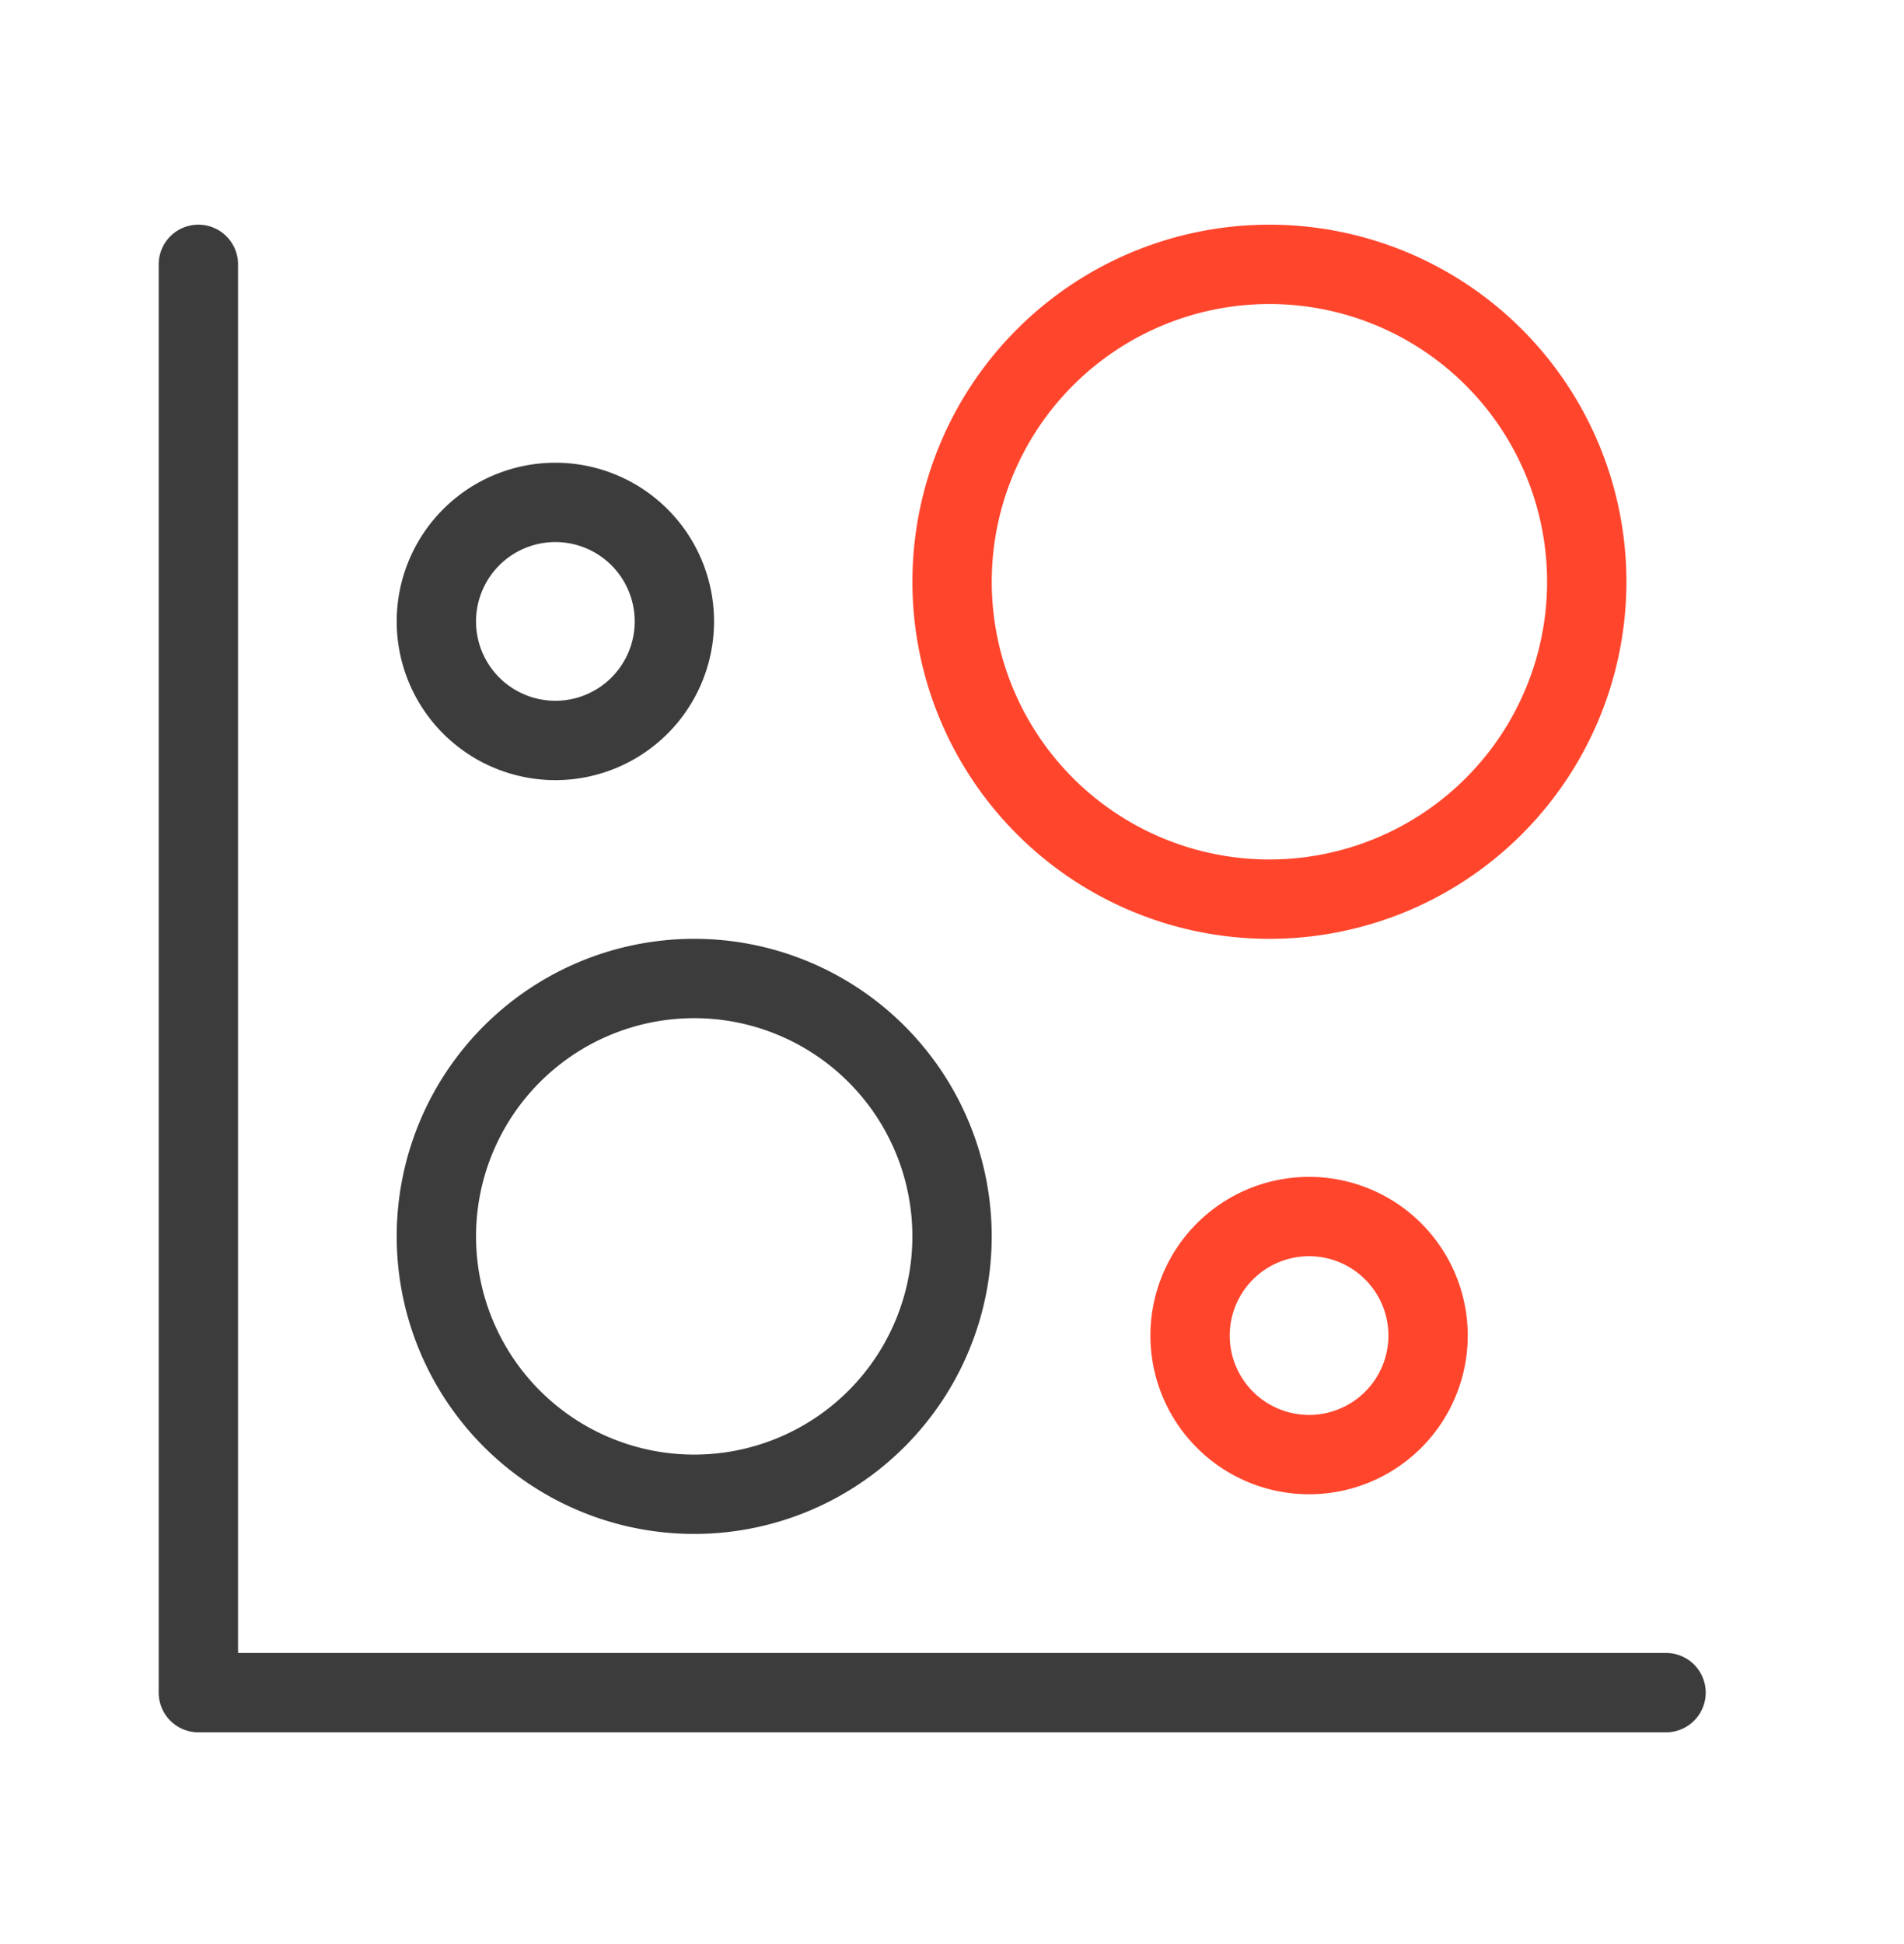 <svg xmlns="http://www.w3.org/2000/svg" width="48" height="49" fill="none" viewBox="0 0 48 49">
  <g class="chart-bubble">
    <g class="Icon">
      <path fill="#FF462D" d="M33.002 29.663a4 4 0 1 1 0 8 4 4 0 0 1 0-8Zm0 2a2 2 0 1 0 0 4 2 2 0 0 0 0-4Zm-1-26a9 9 0 1 1 0 18 9 9 0 0 1 0-18Zm0 2a7 7 0 1 0 0 14 7 7 0 0 0 0-14Z" class="secondary"/>
      <path fill="#3D3C3C" d="M5.001 5.663a1 1 0 0 1 1 1v35h36a1 1 0 0 1 0 2h-37a1 1 0 0 1-1-1v-36a1 1 0 0 1 1-1Zm12.5 18a7.5 7.5 0 1 1 0 15 7.5 7.5 0 0 1 0-15Zm0 2a5.5 5.5 0 1 0 0 11 5.5 5.5 0 0 0 0-11Zm-3.5-14a4 4 0 1 1 0 8 4 4 0 0 1 0-8Zm0 2a2 2 0 1 0 0 4 2 2 0 0 0 0-4Z" class="primary"/>
    </g>
  </g>
</svg>
